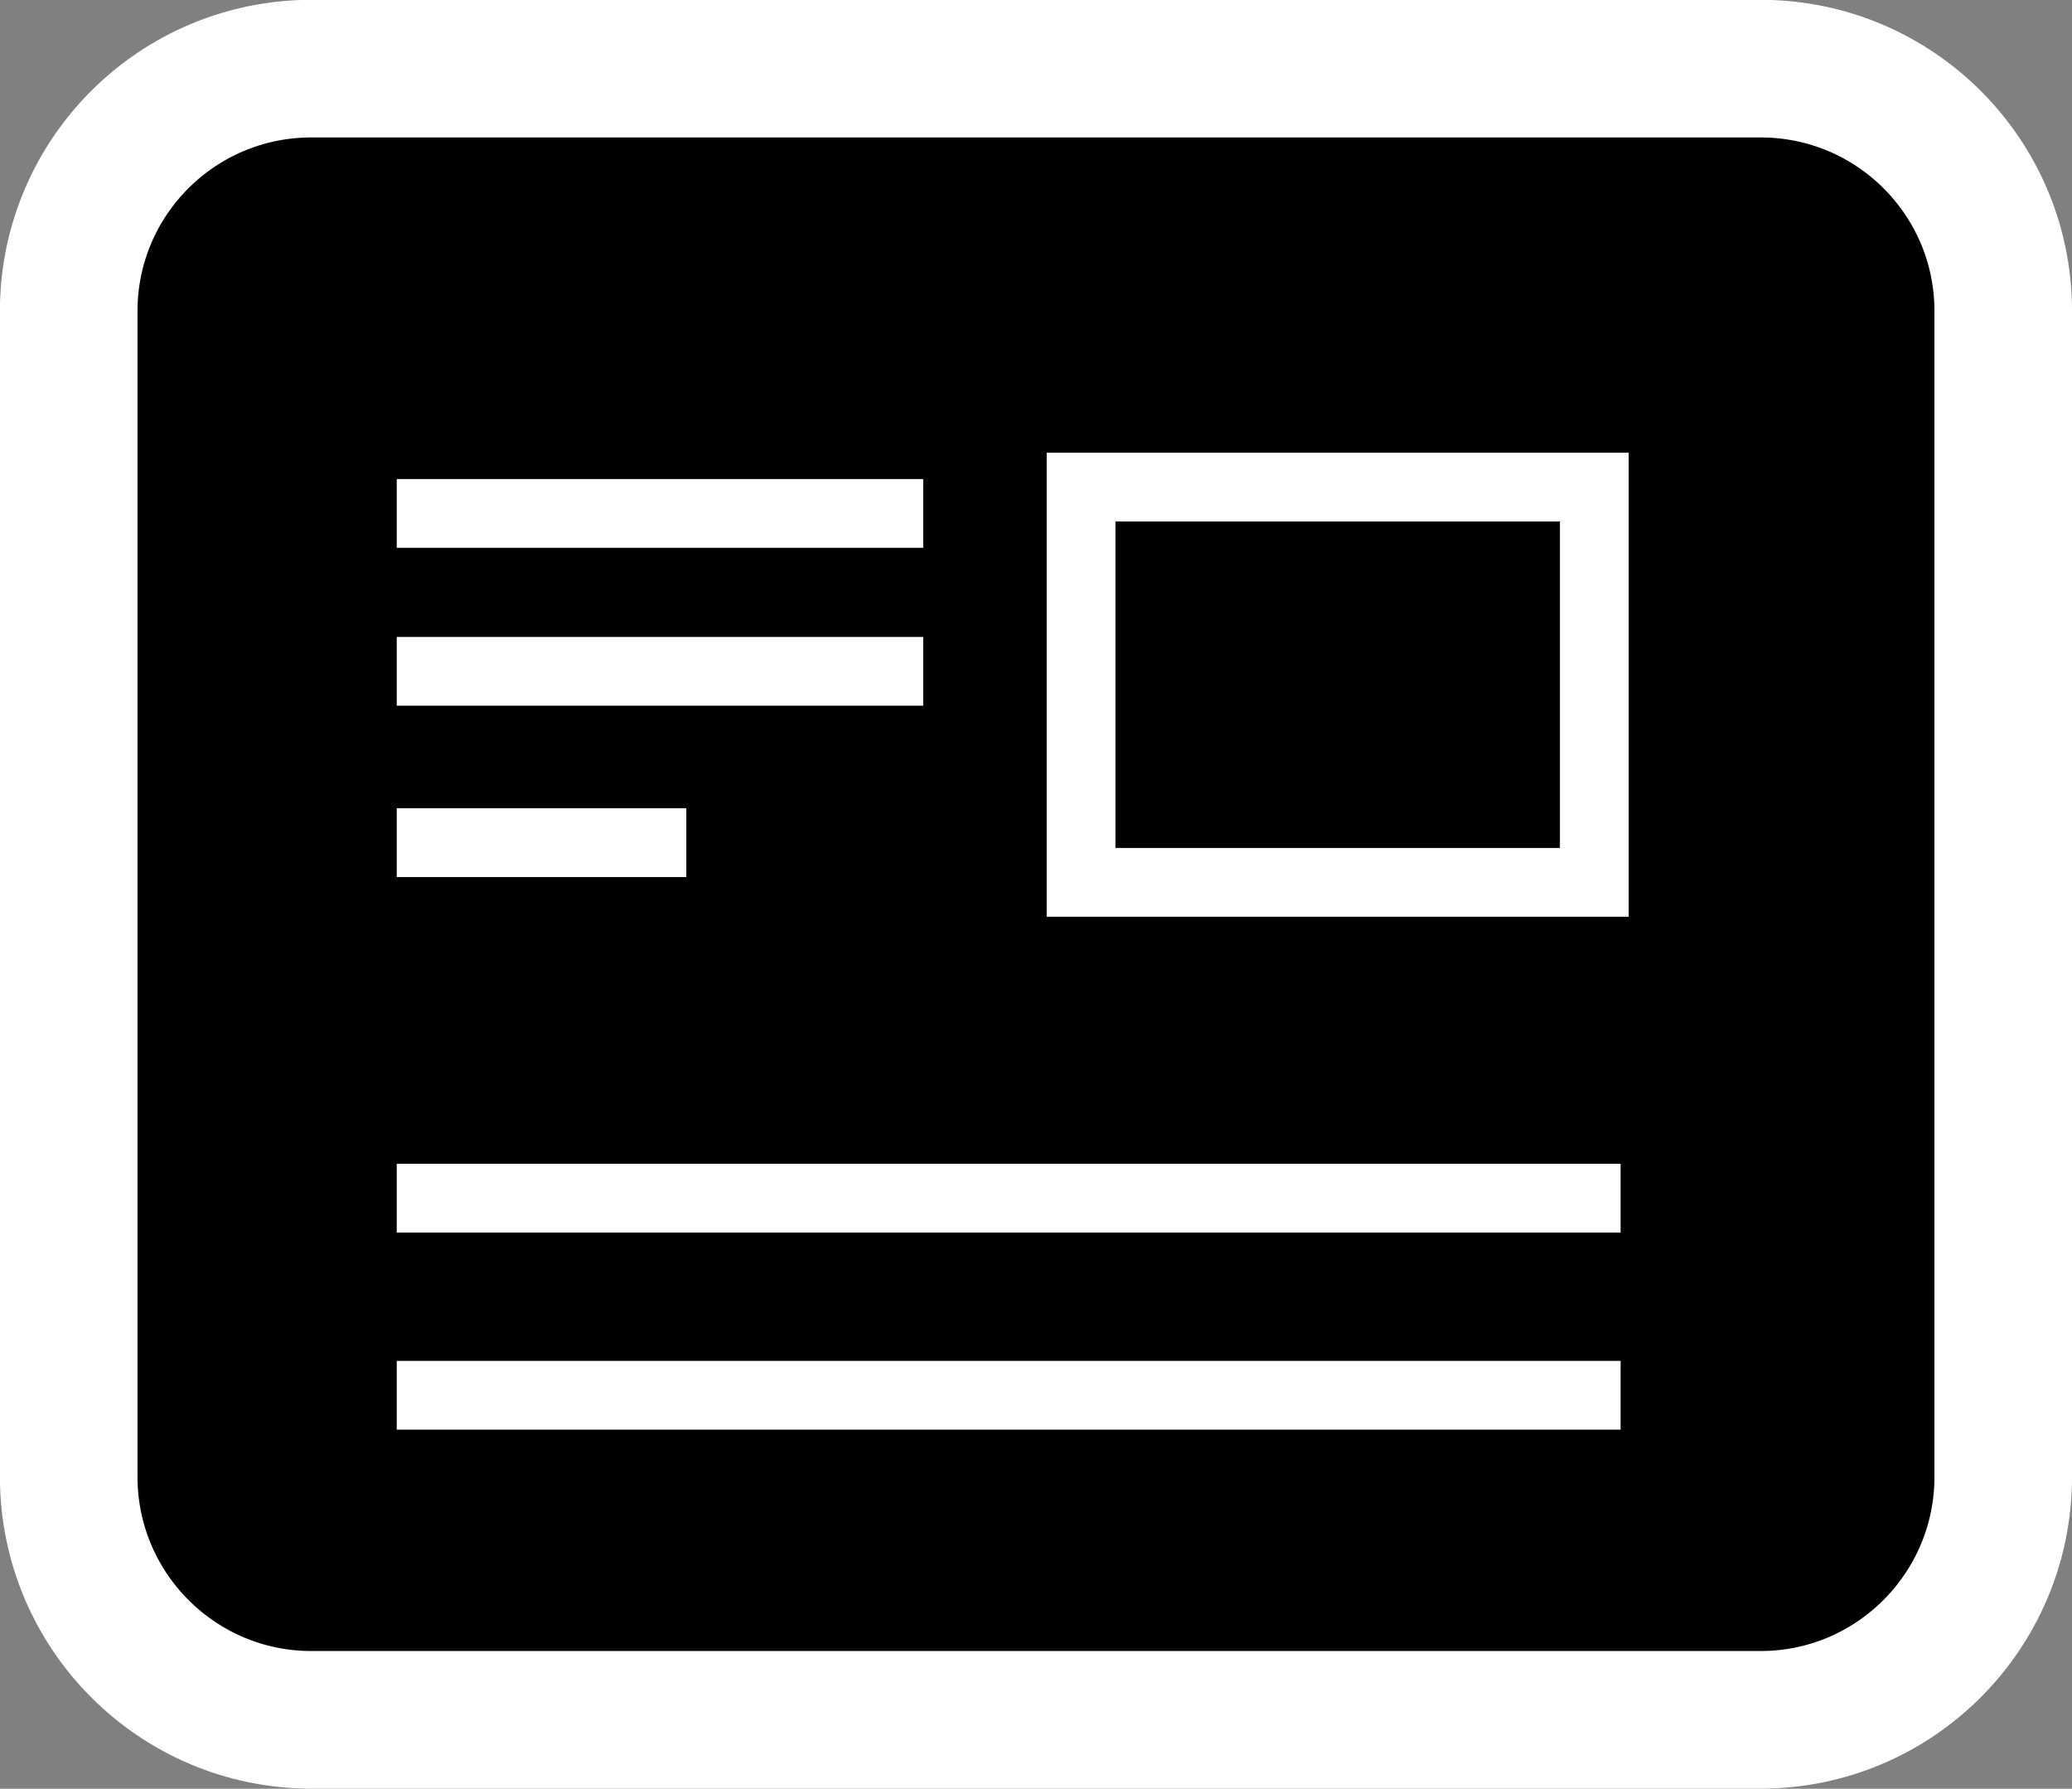 <?xml version="1.0" encoding="UTF-8" standalone="no"?>
<!-- Created with Serif DrawPlus 11, 0, 0, 18 (Sep 30, 15:06:09) (http://www.serif.com) -->
<svg version="1.1" xmlns="http://www.w3.org/2000/svg" xmlns:xlink="http://www.w3.org/1999/xlink" width="40.165" height="34.665">
	<rect width="100%" height="100%" fill="#808080" stroke="none"/>
	<g id="dp_group001" transform="matrix(1,0,0,1,-175.628,-1897.85)">
		<path id="dp_path002" fill="black" fill-rule="evenodd" stroke="white" stroke-width="2.667" d="M 176.96,1903.88 C 176.96,1901.28 179.067,1899.18 181.664,1899.18 L 209.756,1899.18 C 212.353,1899.18 214.46,1901.28 214.46,1903.88 L 214.46,1926.47 C 214.46,1929.07 212.353,1931.18 209.756,1931.18 L 181.664,1931.18 C 179.067,1931.18 176.96,1929.07 176.96,1926.47 Z "/>
		<path id="dp_path003" fill="none" fill-rule="evenodd" stroke="white" stroke-width="1.333" d="M 183.319,1907.8 C 186.732,1907.8 190.108,1907.8 193.524,1907.8"/>
		<path id="dp_path004" fill="none" fill-rule="evenodd" stroke="white" stroke-width="1.333" d="M 183.319,1910.86 C 186.732,1910.86 190.108,1910.86 193.524,1910.86"/>
		<path id="dp_path005" fill="none" fill-rule="evenodd" stroke="white" stroke-width="1.333" d="M 183.319,1914.18 C 185.196,1914.18 187.053,1914.18 188.932,1914.18"/>
		<path id="dp_path006" fill="none" fill-rule="evenodd" stroke="white" stroke-width="1.333" d="M 183.319,1921.07 C 191.252,1921.07 199.1,1921.07 207.043,1921.07"/>
		<path id="dp_path007" fill="none" fill-rule="evenodd" stroke="white" stroke-width="1.333" d="M 183.319,1924.89 C 191.252,1924.89 199.1,1924.89 207.043,1924.89"/>
		<path id="dp_path008" fill="none" fill-rule="evenodd" stroke="white" stroke-width="1.333" d="M 196.584,1907.29 L 206.533,1907.29 L 206.533,1914.95 L 196.584,1914.95 Z "/>
	</g>
</svg>